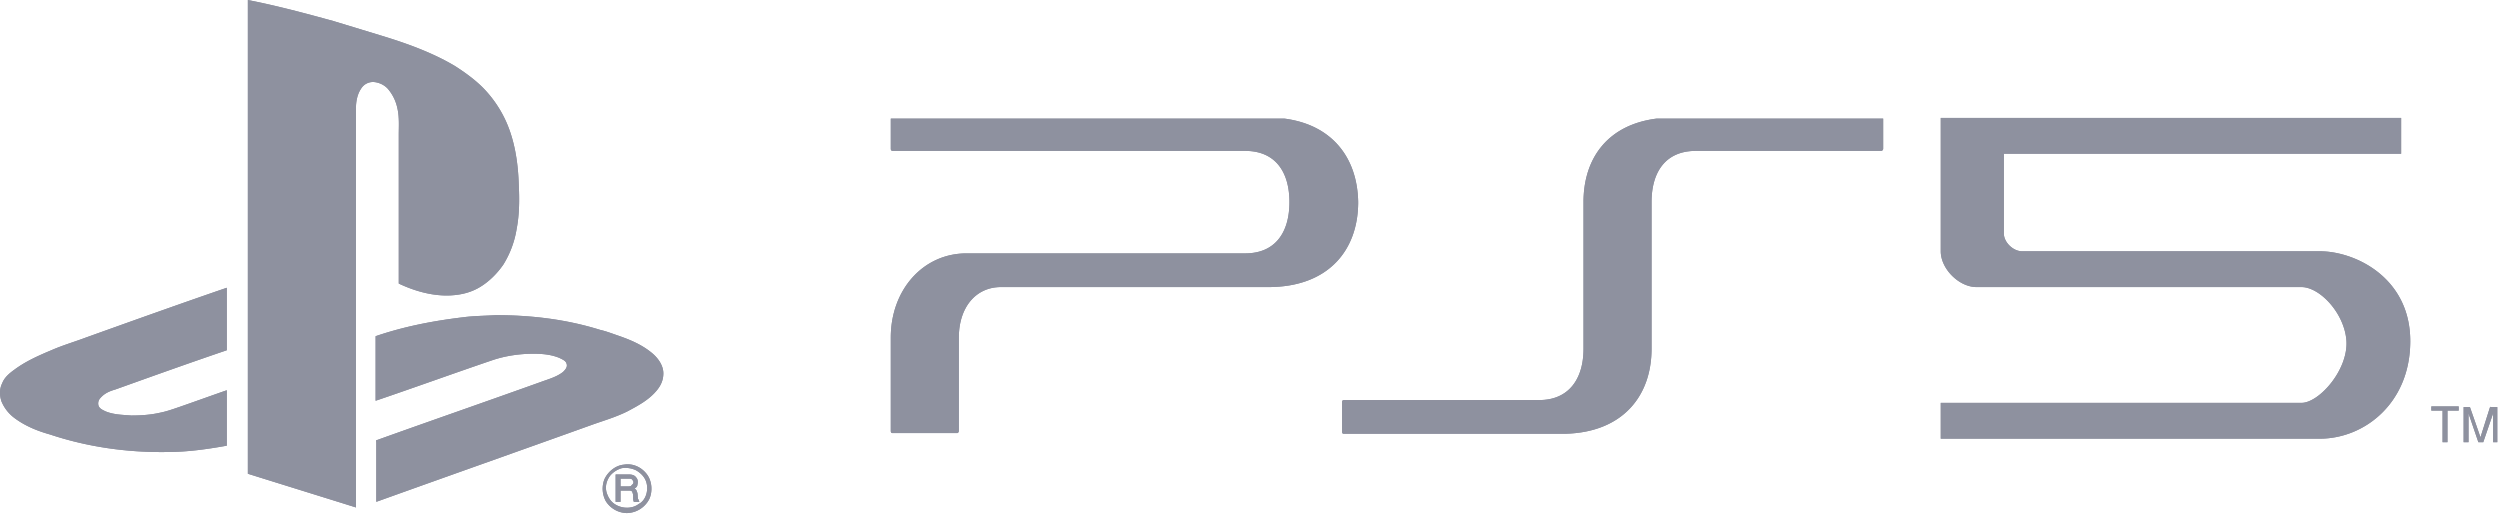 <svg xmlns="http://www.w3.org/2000/svg" width="128" height="27" viewBox="0 0 128 27"><g><g><path fill="#8e919f" d="M123.406 17.465c0 3.162-2.336 4.995-4.635 4.995H99.366v-1.833h18.47c.899 0 2.408-1.69 2.3-3.198-.108-1.402-1.365-2.731-2.3-2.731h-16.638c-.898 0-1.832-.935-1.832-1.833V6.037h23.573V7.87h-20.34v4.096c0 .432.468.899.935.899h15.237c1.832 0 4.635 1.365 4.635 4.6zm-91.67-.252c.61.216 1.186.467 1.689.898.287.252.539.611.539 1.007 0 .359-.144.646-.36.898-.395.467-.934.755-1.473 1.042-.575.288-1.186.467-1.797.683-3.701 1.33-7.367 2.623-11.068 3.953v-3.055c0-.036-.036-.108.036-.108 2.803-1.006 5.606-1.976 8.409-2.982.395-.144.79-.252 1.114-.503.108-.108.251-.252.18-.432-.036-.143-.216-.215-.36-.287-.431-.18-.898-.216-1.33-.216-.718 0-1.437.108-2.084.324-2.012.683-3.988 1.401-6 2.084v-3.306c1.473-.503 2.982-.79 4.491-.97.54-.072 1.114-.072 1.653-.108 1.833 0 3.63.216 5.355.755.323.071.682.215 1.006.323zm34.03-11.14c2.48.324 3.737 2.048 3.773 4.276 0 2.444-1.509 4.349-4.6 4.349H51.25c-1.294 0-2.157 1.042-2.157 2.587v4.78c0 .035-.036.107-.072.107H45.68c-.036 0-.072-.036-.072-.108v-4.78c0-2.443 1.653-4.311 3.88-4.311h14.267c1.545 0 2.264-1.078 2.264-2.624 0-1.545-.719-2.623-2.264-2.623h-18.04c-.071 0-.107-.036-.107-.108V6.073zm30.653 0v1.545c0 .036-.036.108-.108.108h-9.487c-1.545 0-2.264 1.078-2.264 2.623v7.51c0 2.408-1.473 4.277-4.42 4.349H68.785c-.036 0-.072-.036-.072-.108v-1.51c0-.071.036-.107.108-.107h9.99c1.509 0 2.264-1.078 2.264-2.623v-7.51c0-2.229 1.221-3.953 3.737-4.277zM33.1 24.723c-.072-.287-.287-.503-.539-.646a1.265 1.265 0 0 0-.719-.108 1.21 1.21 0 0 0-.61.395c-.18.252-.252.54-.18.827.072.251.216.503.467.646.36.216.863.216 1.186-.035.36-.18.503-.683.395-1.079zm0-.467c.288.36.324.899.144 1.294a1.322 1.322 0 0 1-1.15.719 1.3 1.3 0 0 1-1.078-.611 1.339 1.339 0 0 1-.072-1.114c.18-.396.575-.719 1.006-.755.432-.072.863.108 1.15.467zM5.898 19.944c-.251.072-.539.18-.754.431a.4.4 0 0 0-.108.36c.036.18.216.251.36.323.43.18.898.18 1.329.216.503 0 1.006-.036 1.473-.144.36-.072.647-.18.97-.288.827-.287 1.618-.574 2.444-.862v2.839c-1.006.18-2.012.323-3.019.323-2.048.036-4.096-.251-6.037-.898-.646-.18-1.257-.431-1.796-.827a2.035 2.035 0 0 1-.683-.862c-.108-.323-.108-.647.036-.934.108-.288.36-.503.61-.683.576-.431 1.222-.719 1.905-1.006.575-.252 1.186-.431 1.761-.647 2.408-.863 4.815-1.725 7.223-2.552v3.199c-1.905.647-3.81 1.33-5.714 2.012zM19.841 4.528a1.115 1.115 0 0 0-.647-.323.714.714 0 0 0-.647.251c-.251.323-.323.719-.323 1.114v20.411c-1.833-.575-3.701-1.15-5.534-1.725V0c1.473.288 2.947.683 4.384 1.078l2.48.755c1.293.395 2.587.862 3.737 1.545.503.323 1.006.683 1.437 1.114a6.006 6.006 0 0 1 1.114 1.581c.503 1.042.683 2.228.719 3.378.036.755.036 1.51-.108 2.264a4.937 4.937 0 0 1-.683 1.833c-.323.467-.754.898-1.257 1.185-.503.288-1.078.396-1.653.396-.827 0-1.69-.252-2.444-.611V6.9c0-.432.036-.899-.072-1.366a2.215 2.215 0 0 0-.503-1.006zM32.383 24.58c-.036-.072-.108-.072-.18-.072h-.431v.395h.395c.072 0 .144 0 .18-.072.107-.072.107-.18.036-.251zm.359 1.114h-.288c-.071-.144 0-.324-.071-.467 0-.072-.072-.108-.144-.108h-.467v.575h-.252v-1.402h.683c.144 0 .287.036.36.144.107.108.107.252.071.395 0 .072-.072.144-.144.18.036.036.108.072.108.144.072.107.036.251.072.395.036.036.036.108.072.144zm94.76-4.852h.36v1.797h-.215v-1.473l-.504 1.473h-.251l-.503-1.473v1.473h-.252v-1.797h.324l.539 1.546.467-1.474.036-.107zm-1.616-.035v.215h-.575v1.617h-.252v-1.617h-.575v-.215z"/></g><g><path fill="#8e919f" d="M123.406 17.465c0 3.162-2.336 4.995-4.635 4.995H99.366v-1.833h18.47c.899 0 2.408-1.69 2.3-3.198-.108-1.402-1.365-2.731-2.3-2.731h-16.638c-.898 0-1.832-.935-1.832-1.833V6.037h23.573V7.87h-20.34v4.096c0 .432.468.899.935.899h15.237c1.832 0 4.635 1.365 4.635 4.6zm-91.67-.252c.61.216 1.186.467 1.689.898.287.252.539.611.539 1.007 0 .359-.144.646-.36.898-.395.467-.934.755-1.473 1.042-.575.288-1.186.467-1.797.683-3.701 1.33-7.367 2.623-11.068 3.953v-3.055c0-.036-.036-.108.036-.108 2.803-1.006 5.606-1.976 8.409-2.982.395-.144.79-.252 1.114-.503.108-.108.251-.252.18-.432-.036-.143-.216-.215-.36-.287-.431-.18-.898-.216-1.33-.216-.718 0-1.437.108-2.084.324-2.012.683-3.988 1.401-6 2.084v-3.306c1.473-.503 2.982-.79 4.491-.97.54-.072 1.114-.072 1.653-.108 1.833 0 3.63.216 5.355.755.323.071.682.215 1.006.323zm34.03-11.14c2.48.324 3.737 2.048 3.773 4.276 0 2.444-1.509 4.349-4.6 4.349H51.25c-1.294 0-2.157 1.042-2.157 2.587v4.78c0 .035-.036.107-.072.107H45.68c-.036 0-.072-.036-.072-.108v-4.78c0-2.443 1.653-4.311 3.88-4.311h14.267c1.545 0 2.264-1.078 2.264-2.624 0-1.545-.719-2.623-2.264-2.623h-18.04c-.071 0-.107-.036-.107-.108V6.073zm30.653 0v1.545c0 .036-.036.108-.108.108h-9.487c-1.545 0-2.264 1.078-2.264 2.623v7.51c0 2.408-1.473 4.277-4.42 4.349H68.785c-.036 0-.072-.036-.072-.108v-1.51c0-.071.036-.107.108-.107h9.99c1.509 0 2.264-1.078 2.264-2.623v-7.51c0-2.229 1.221-3.953 3.737-4.277zM33.1 24.723c-.072-.287-.287-.503-.539-.646a1.265 1.265 0 0 0-.719-.108 1.21 1.21 0 0 0-.61.395c-.18.252-.252.54-.18.827.072.251.216.503.467.646.36.216.863.216 1.186-.035.36-.18.503-.683.395-1.079zm0-.467c.288.36.324.899.144 1.294a1.322 1.322 0 0 1-1.15.719 1.3 1.3 0 0 1-1.078-.611 1.339 1.339 0 0 1-.072-1.114c.18-.396.575-.719 1.006-.755.432-.072.863.108 1.15.467zM5.898 19.944c-.251.072-.539.18-.754.431a.4.4 0 0 0-.108.36c.036.18.216.251.36.323.43.18.898.18 1.329.216.503 0 1.006-.036 1.473-.144.36-.072.647-.18.97-.288.827-.287 1.618-.574 2.444-.862v2.839c-1.006.18-2.012.323-3.019.323-2.048.036-4.096-.251-6.037-.898-.646-.18-1.257-.431-1.796-.827a2.035 2.035 0 0 1-.683-.862c-.108-.323-.108-.647.036-.934.108-.288.36-.503.61-.683.576-.431 1.222-.719 1.905-1.006.575-.252 1.186-.431 1.761-.647 2.408-.863 4.815-1.725 7.223-2.552v3.199c-1.905.647-3.81 1.33-5.714 2.012zM19.841 4.528a1.115 1.115 0 0 0-.647-.323.714.714 0 0 0-.647.251c-.251.323-.323.719-.323 1.114v20.411c-1.833-.575-3.701-1.15-5.534-1.725V0c1.473.288 2.947.683 4.384 1.078l2.48.755c1.293.395 2.587.862 3.737 1.545.503.323 1.006.683 1.437 1.114a6.006 6.006 0 0 1 1.114 1.581c.503 1.042.683 2.228.719 3.378.036.755.036 1.51-.108 2.264a4.937 4.937 0 0 1-.683 1.833c-.323.467-.754.898-1.257 1.185-.503.288-1.078.396-1.653.396-.827 0-1.69-.252-2.444-.611V6.9c0-.432.036-.899-.072-1.366a2.215 2.215 0 0 0-.503-1.006zM32.383 24.58c-.036-.072-.108-.072-.18-.072h-.431v.395h.395c.072 0 .144 0 .18-.072.107-.072.107-.18.036-.251zm.359 1.114h-.288c-.071-.144 0-.324-.071-.467 0-.072-.072-.108-.144-.108h-.467v.575h-.252v-1.402h.683c.144 0 .287.036.36.144.107.108.107.252.071.395 0 .072-.072.144-.144.18.036.036.108.072.108.144.072.107.036.251.072.395.036.036.036.108.072.144zm94.76-4.852h.36v1.797h-.215v-1.473l-.504 1.473h-.251l-.503-1.473v1.473h-.252v-1.797h.324l.539 1.546.467-1.474.036-.107zm-1.616-.035v.215h-.575v1.617h-.252v-1.617h-.575v-.215z"/></g></g></svg>